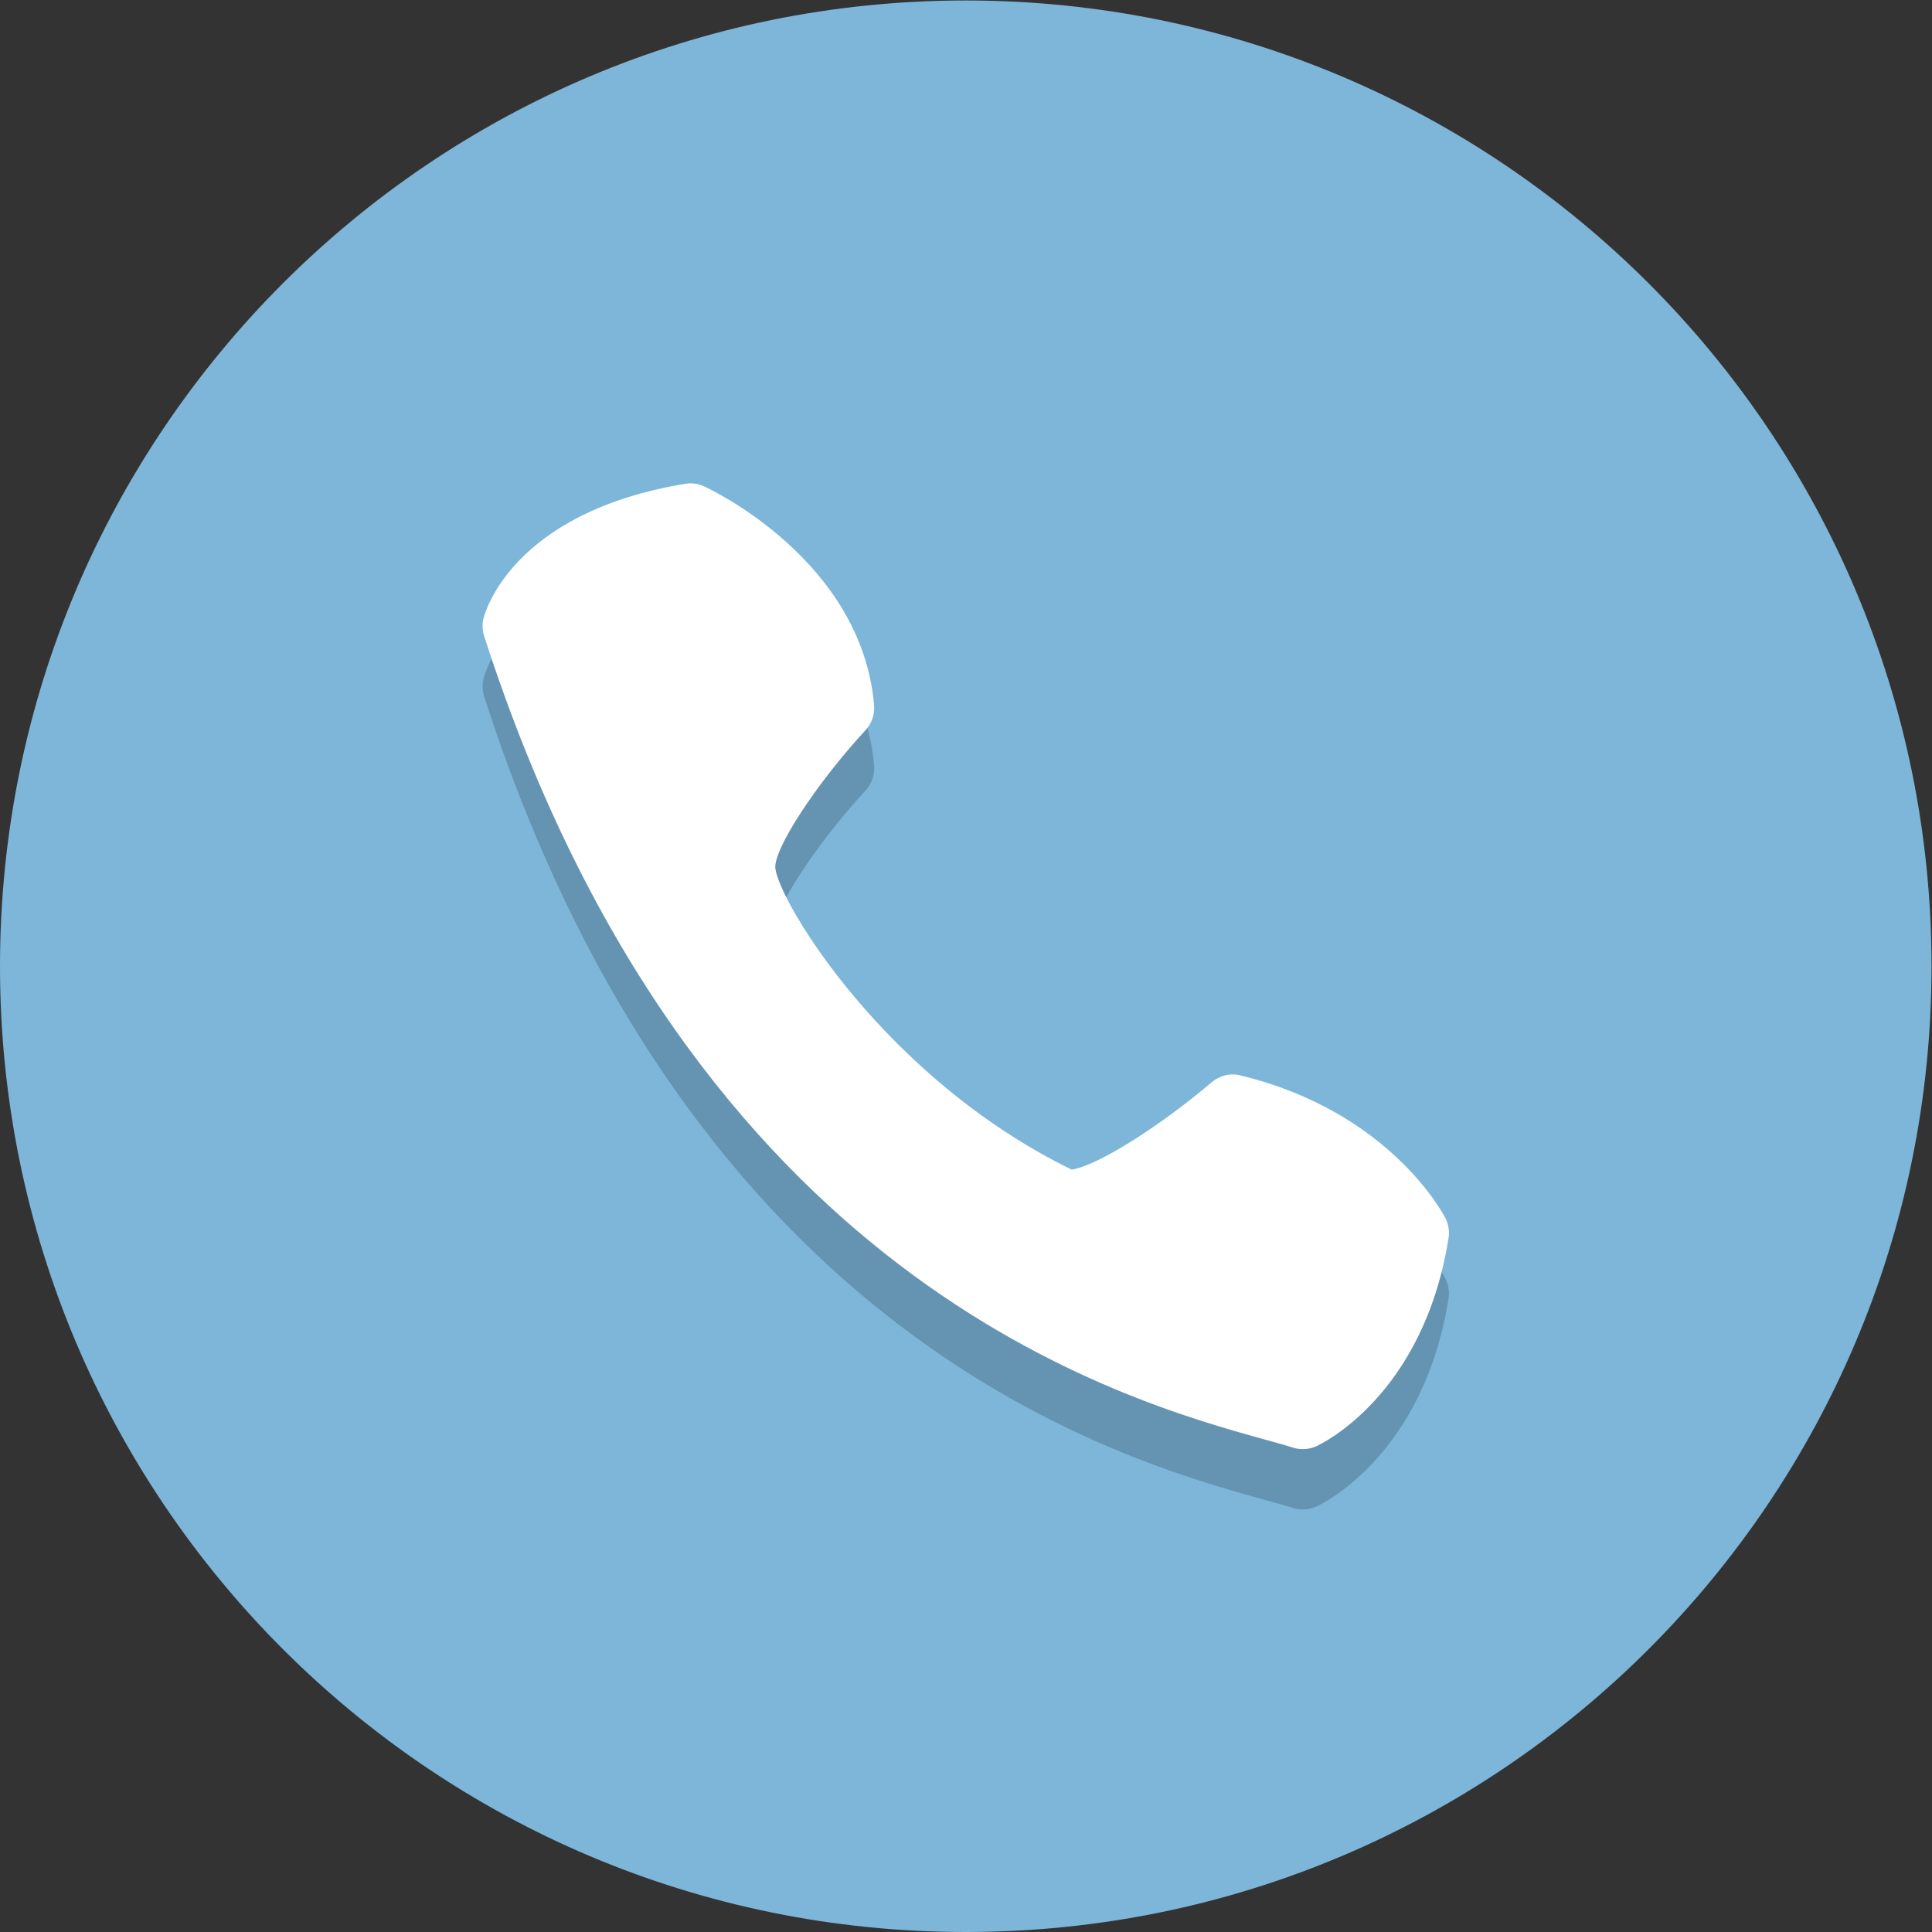 <?xml version="1.0" encoding="UTF-8" standalone="no"?>
<svg
   xmlns:dc="http://purl.org/dc/elements/1.1/"
   xmlns:cc="http://creativecommons.org/ns#"
   xmlns:rdf="http://www.w3.org/1999/02/22-rdf-syntax-ns#"
   xmlns:svg="http://www.w3.org/2000/svg"
   xmlns="http://www.w3.org/2000/svg"
   viewBox="0 0 85.333 85.333"
   height="85.333"
   width="85.333"
   xml:space="preserve"
   id="svg2"
   version="1.1"><rect x="0" y="0" width="85.333" height="85.333" fill="#333333" stroke="none"/><defs
     id="defs6" /><g
     transform="matrix(1.333,0,0,-1.333,0,85.333)"
     id="g10"><g
       transform="scale(0.1)"
       id="g12"><path
         id="path14"
         style="fill:#7db6d8;fill-opacity:1;fill-rule:nonzero;stroke:none"
         d="M 640,320 C 640,143.27 496.73,0 320,0 143.27,0 0,143.27 0,320 0,496.73 143.27,640 320,640 496.73,640 640,496.73 640,320" /><path
         id="path16"
         style="fill:#6594b2;fill-opacity:1;fill-rule:nonzero;stroke:none"
         d="m 431.695,140 c -1.136,0 -2.269,0.152 -3.359,0.523 -2.27,0.743 -5.262,1.551 -8.883,2.551 -47.043,13.028 -190.164,52.633 -259.027,266.297 -0.613,1.899 -0.699,3.93 -0.219,5.895 0.348,1.394 9.031,35 66.77,44.578 0.605,0.105 1.218,0.156 1.832,0.156 1.546,0 3.093,-0.336 4.515,-1.008 2.117,-0.961 52.129,-24.484 56.297,-72.422 0.285,-3.054 -0.762,-6.109 -2.836,-8.355 -16.387,-17.766 -30.637,-39.606 -29.871,-45.824 1.309,-11.063 36.024,-69.387 98.191,-99.786 9.274,1.461 30.766,15.625 46.325,28.911 1.984,1.691 4.449,2.632 7.004,2.632 0.875,0 1.761,-0.113 2.64,-0.339 49.317,-11.957 67.098,-45.801 67.84,-47.243 1.047,-2.05 1.418,-4.406 1.047,-6.675 -8.313,-52.239 -42.309,-68.254 -43.75,-68.911 -1.418,-0.652 -2.969,-0.98 -4.516,-0.98" /><path
         id="path18"
         style="fill:#ffffff;fill-opacity:1;fill-rule:nonzero;stroke:none"
         d="m 289.621,406.57 c -4.168,47.938 -54.18,71.461 -56.297,72.422 -1.984,0.938 -4.211,1.223 -6.347,0.852 -57.739,-9.578 -66.422,-43.184 -66.77,-44.578 -0.48,-1.965 -0.394,-3.996 0.219,-5.895 68.863,-213.664 211.984,-253.266 259.027,-266.297 3.621,-1 6.613,-1.808 8.883,-2.551 1.09,-0.371 2.223,-0.523 3.359,-0.523 1.547,0 3.098,0.328 4.516,0.98 1.441,0.657 35.437,16.672 43.75,68.911 0.371,2.269 0,4.625 -1.047,6.675 -0.742,1.442 -18.523,35.286 -67.84,47.243 -3.445,0.894 -6.98,-0.024 -9.644,-2.293 -15.559,-13.286 -37.051,-27.45 -46.325,-28.911 -62.167,30.399 -96.882,88.723 -98.191,99.786 -0.762,6.218 13.484,28.058 29.871,45.824 2.074,2.246 3.121,5.301 2.836,8.355" /></g></g></svg>